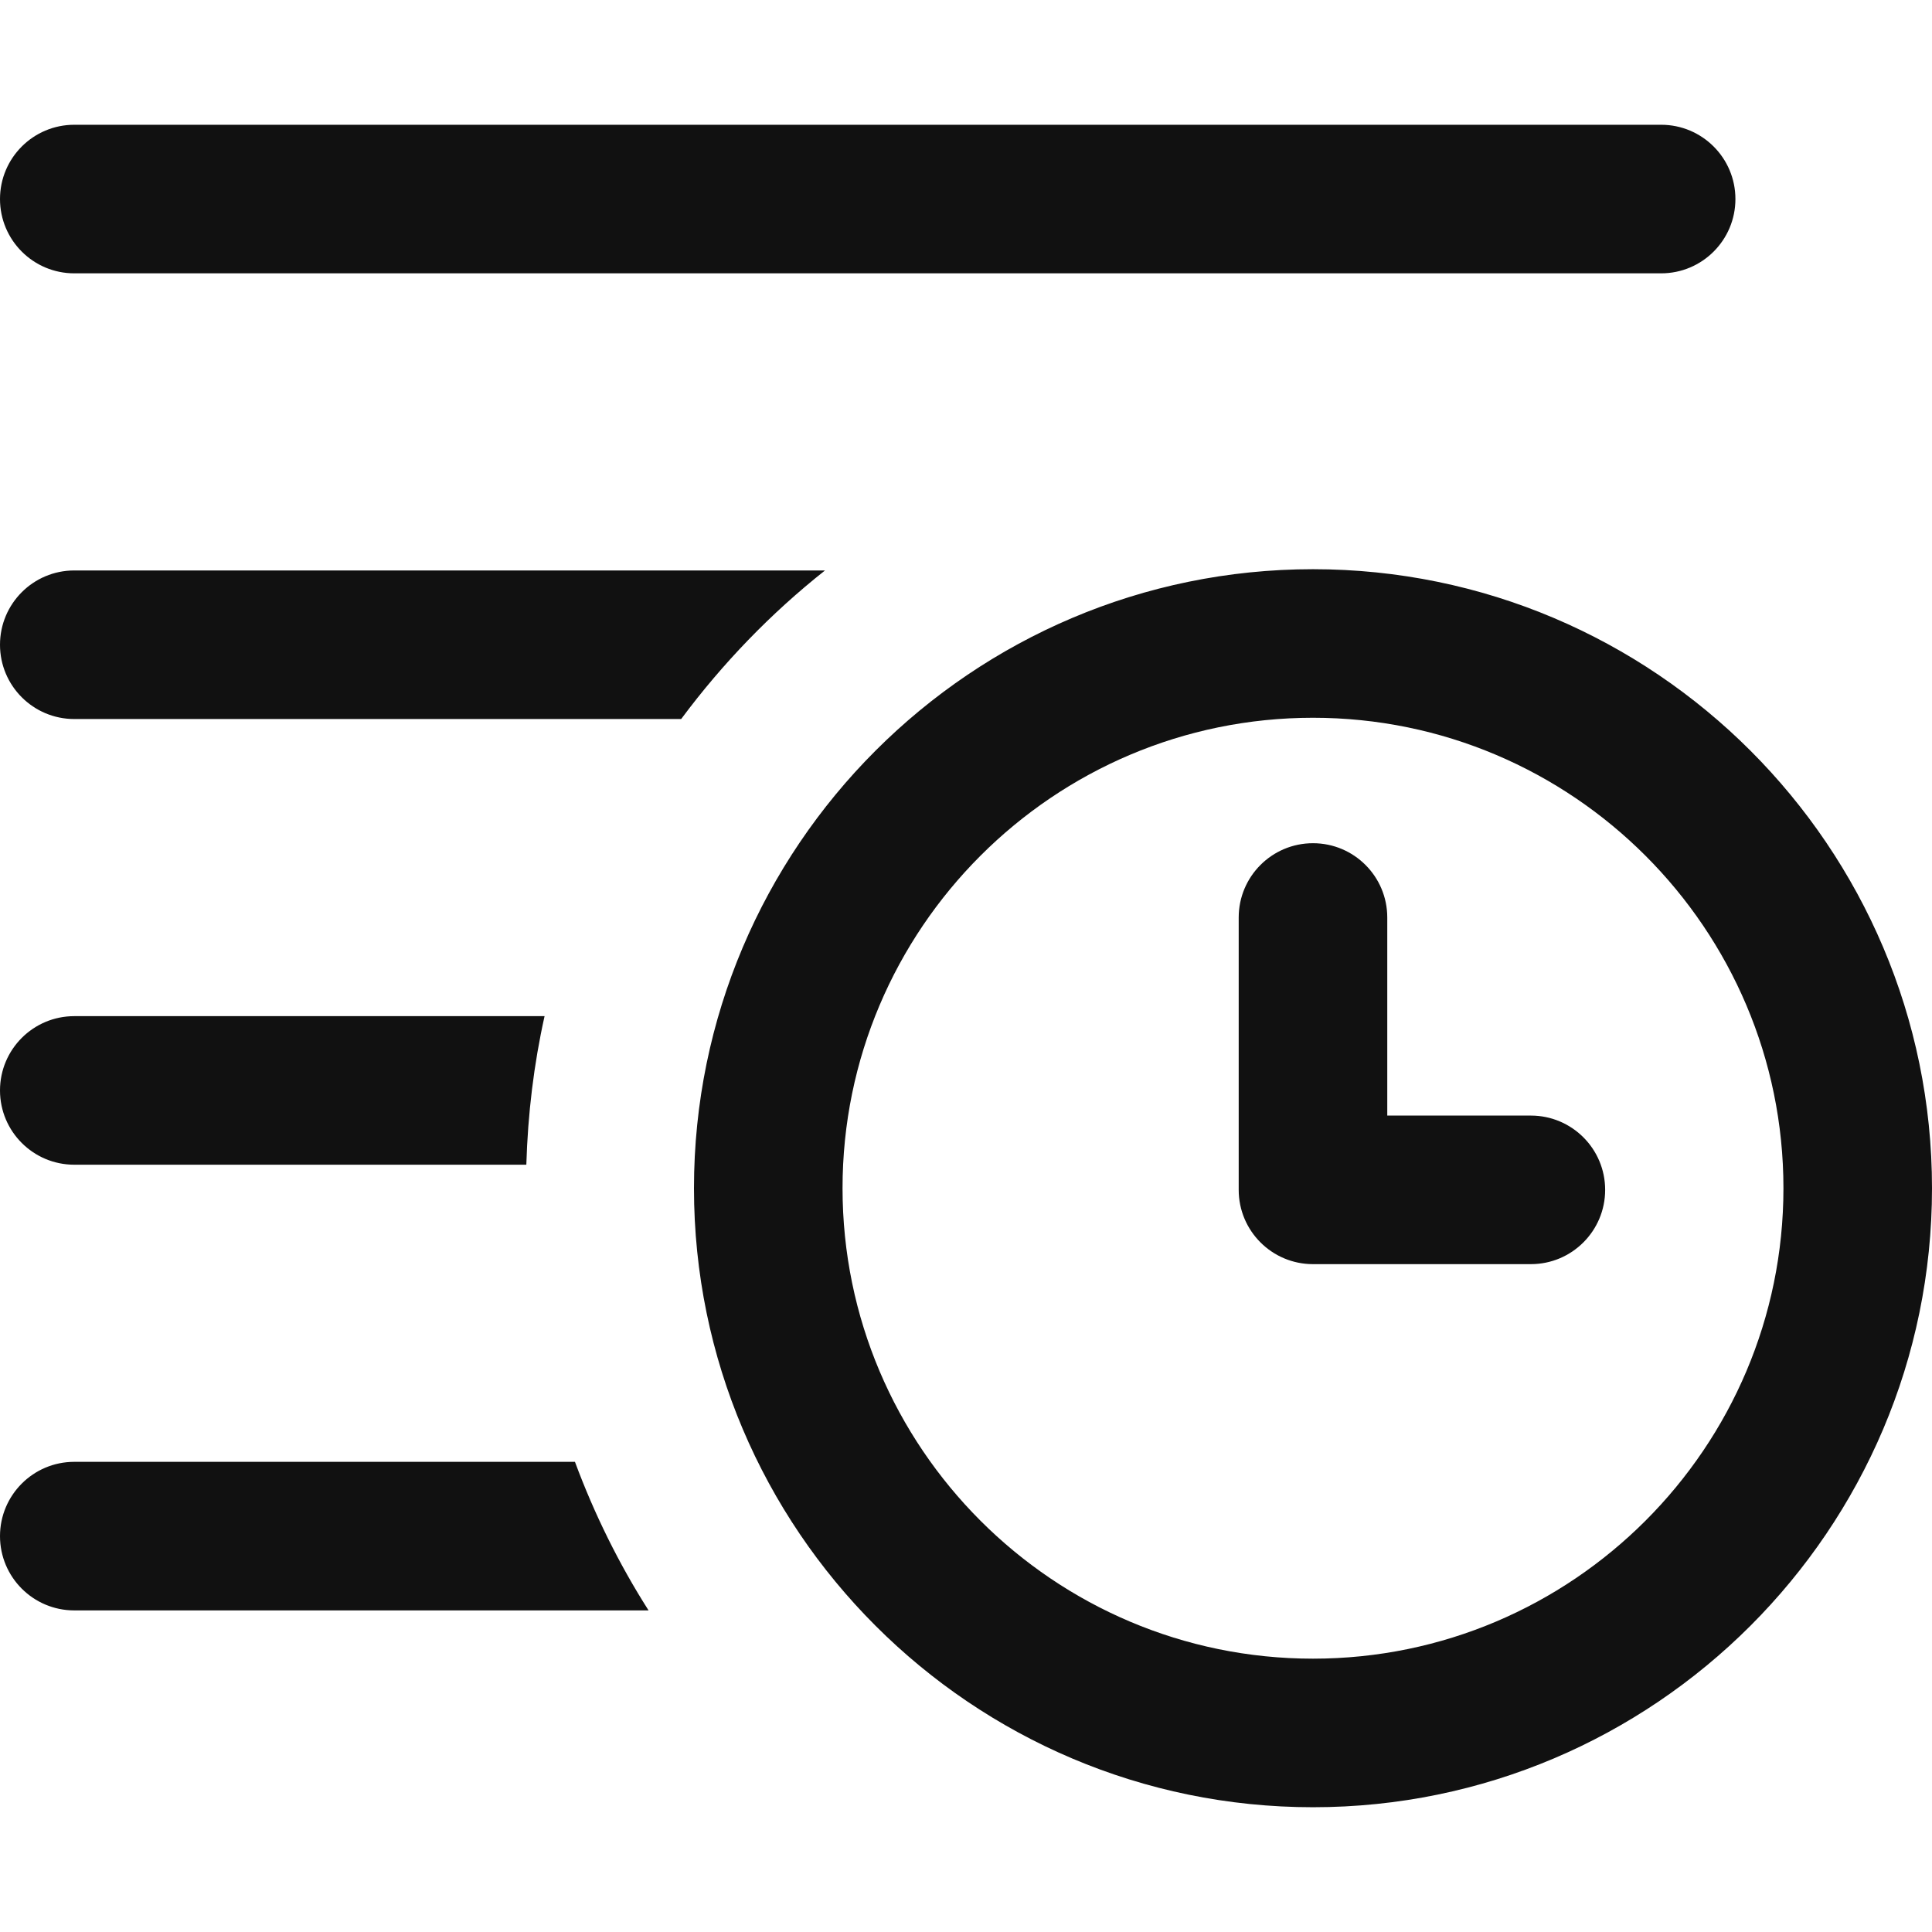 <?xml version="1.0" standalone="no"?><!DOCTYPE svg PUBLIC "-//W3C//DTD SVG 1.1//EN" "http://www.w3.org/Graphics/SVG/1.1/DTD/svg11.dtd"><svg t="1492768718342" class="icon" style="" viewBox="0 0 1024 1024" version="1.1" xmlns="http://www.w3.org/2000/svg" p-id="1658" xmlns:xlink="http://www.w3.org/1999/xlink" width="32" height="32"><defs><style type="text/css"></style></defs><path d="M695.91 301.69c-180.91 0-328.09 147.179-328.09 328.09S515 957.87 695.91 957.87 1024 810.69 1024 629.78 876.821 301.69 695.91 301.69z m0 577.438c-137.49 0-249.348-111.858-249.348-249.348S558.42 380.43 695.91 380.43 945.26 492.29 945.26 629.78 833.4 879.128 695.91 879.128zM39.371 774.805C17.622 774.805 0 792.44 0 814.176c0 21.737 17.622 39.372 39.371 39.372H343.75c-15.674-24.615-28.715-50.981-39.014-78.742H39.371z m0-629.932h841.064c21.75 0 39.371-17.635 39.371-39.371s-17.622-39.371-39.37-39.371H39.37C17.622 66.13 0 83.766 0 105.5c0 21.736 17.622 39.372 39.371 39.372z m0 472.45h239.594c0.798-26.965 3.99-53.294 9.668-78.742H39.371C17.622 538.581 0 556.216 0 577.952s17.622 39.37 39.371 39.37z m397.892-314.967H39.371C17.622 302.356 0 319.99 0 341.726s17.622 39.372 39.371 39.372h321.663c21.917-29.462 47.452-55.978 76.23-78.742zM811.395 591.28h-76.114V486.29c0-21.735-17.623-39.37-39.371-39.37s-39.372 17.635-39.372 39.37v144.36c0 21.737 17.623 39.372 39.372 39.372h115.485c21.748 0 39.37-17.635 39.37-39.371s-17.62-39.371-39.37-39.371z" fill="#111" p-id="1659"></path></svg>